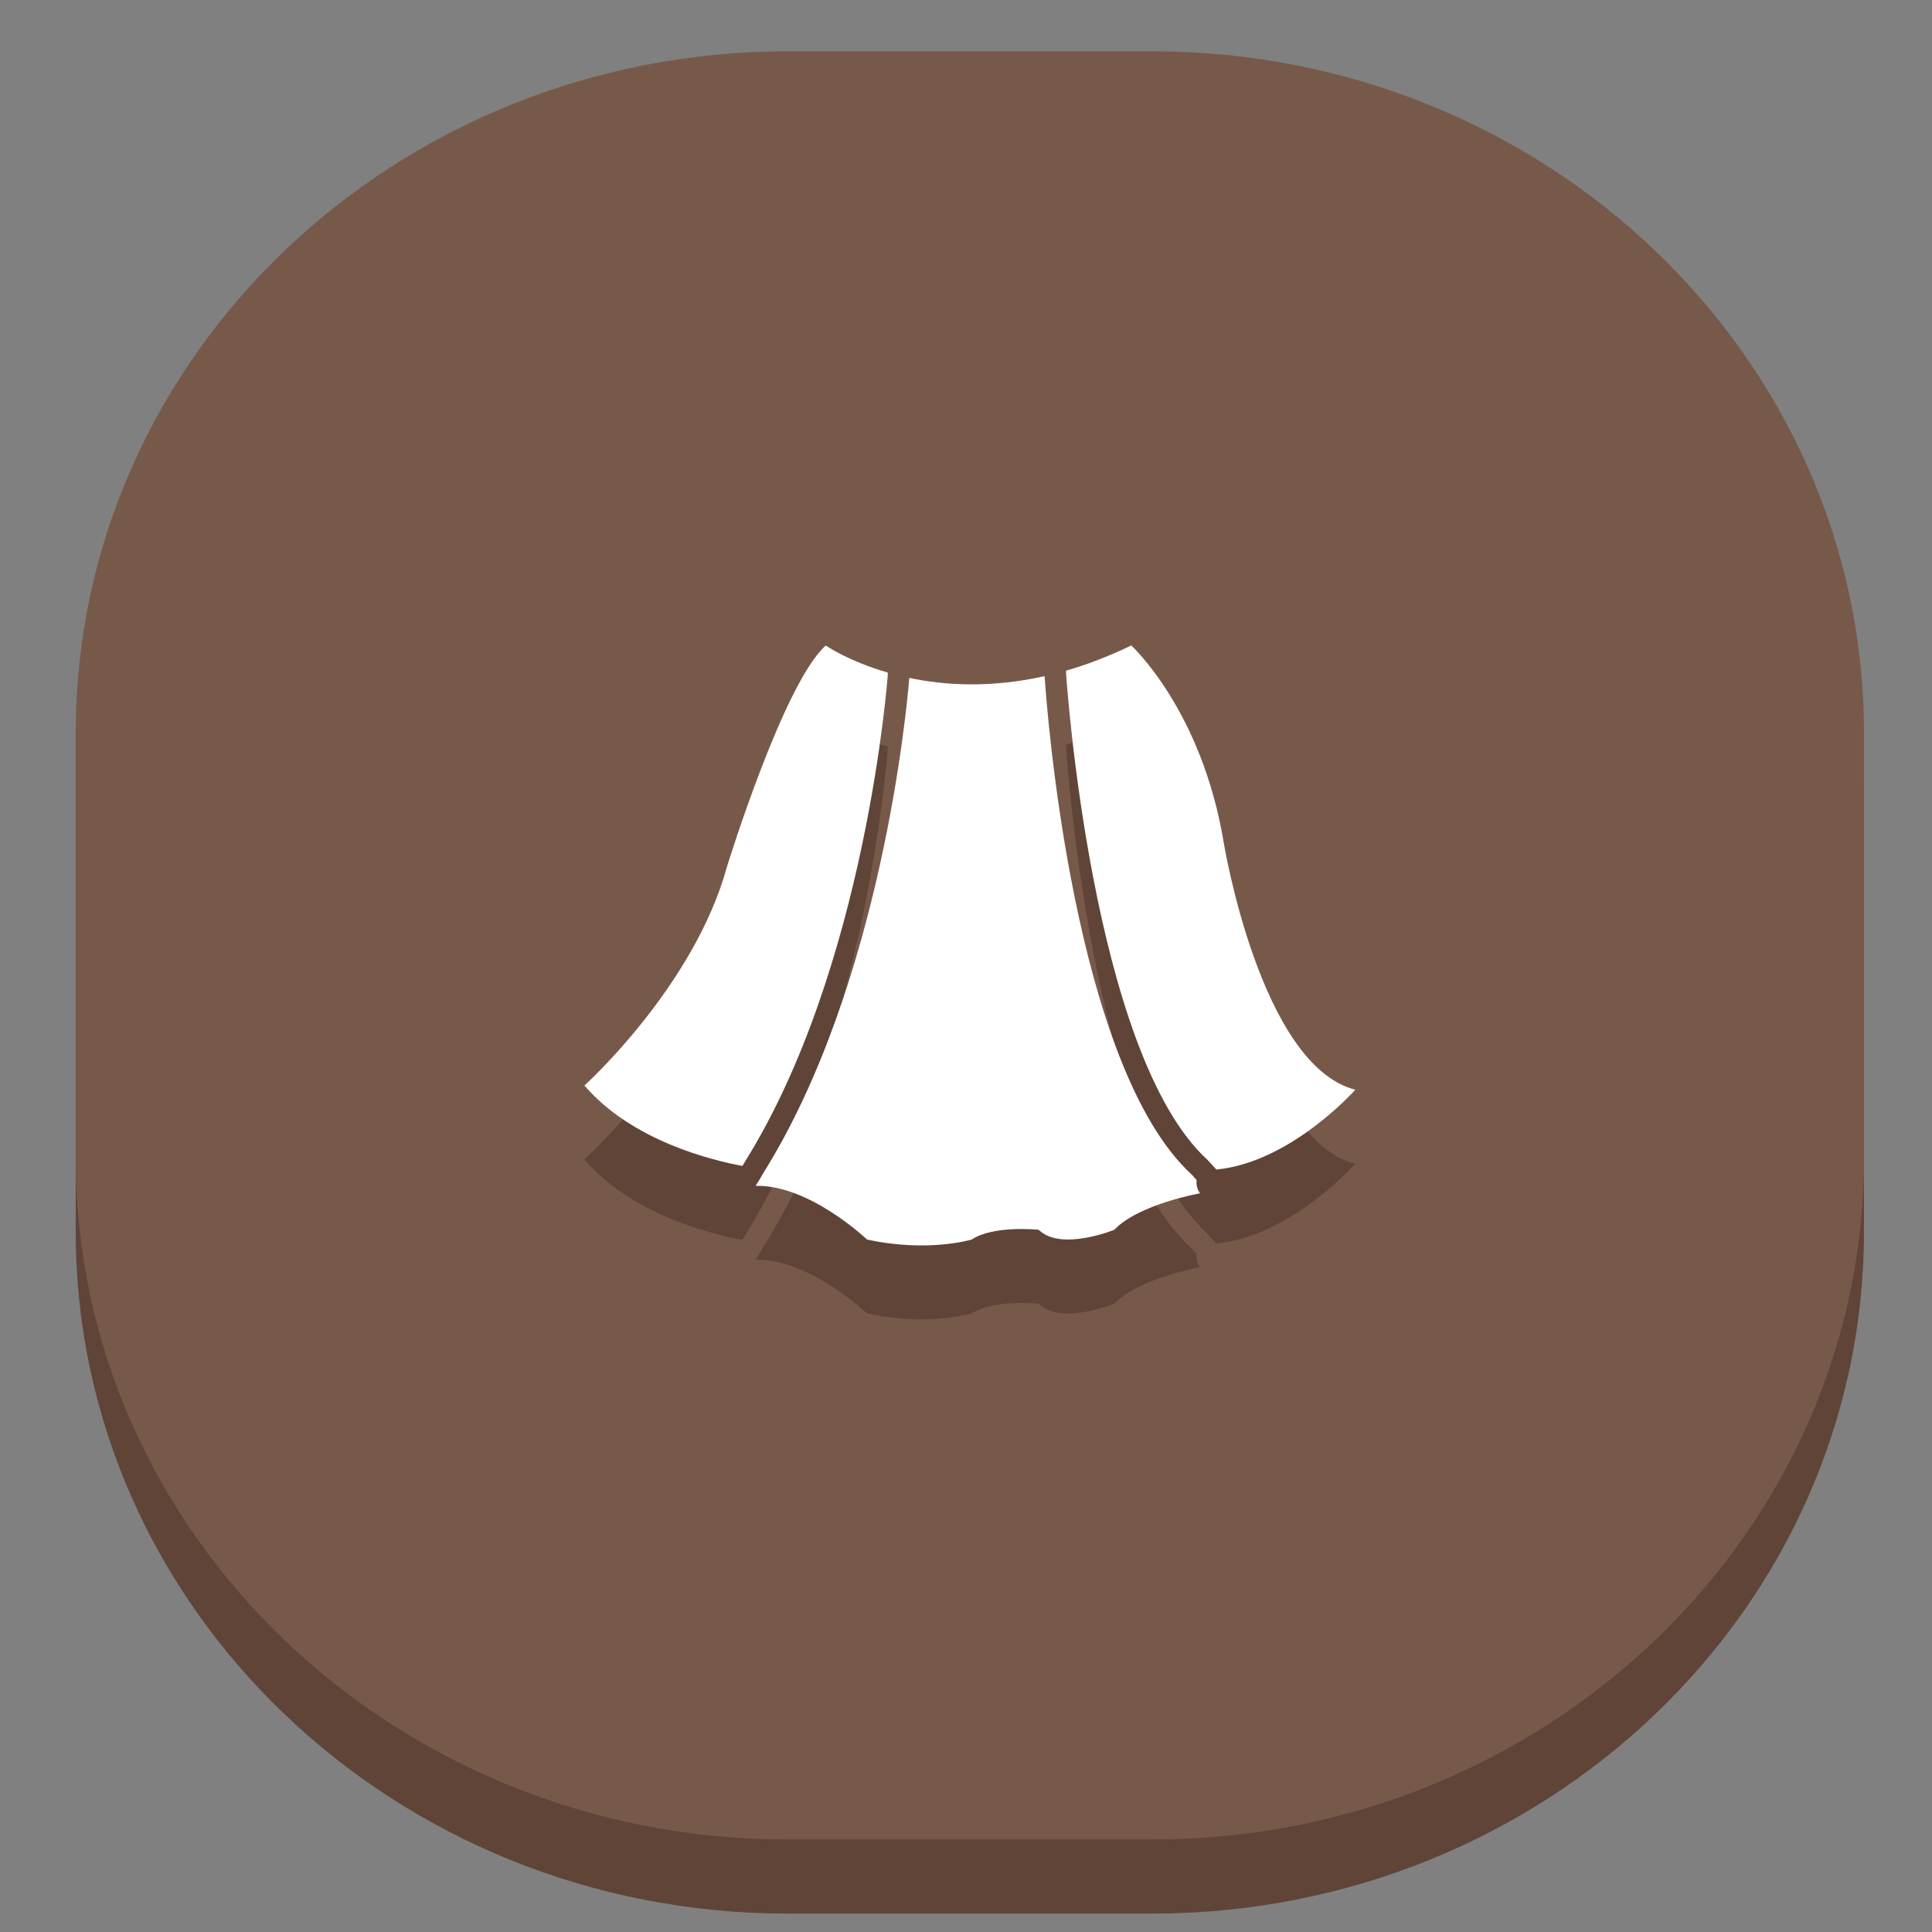 <?xml version="1.0" encoding="utf-8"?>
<!-- Generator: Adobe Illustrator 16.0.0, SVG Export Plug-In . SVG Version: 6.00 Build 0)  -->
<!DOCTYPE svg PUBLIC "-//W3C//DTD SVG 1.1//EN" "http://www.w3.org/Graphics/SVG/1.1/DTD/svg11.dtd">
<svg version="1.1" id="Layer_1" xmlns="http://www.w3.org/2000/svg" xmlns:xlink="http://www.w3.org/1999/xlink" x="0px" y="0px"
	 width="64px" height="64px" viewBox="0 0 64 64" enable-background="new 0 0 64 64" xml:space="preserve">
<rect x="0" y="0" width="64" height="64" fill="#808080" stroke="none"/>
<g id="Skirt">
	<path fill="#604438" d="M61.746,40.809c0,12.473-10.561,22.582-23.589,22.582H26.099c-13.031,0-23.591-10.109-23.591-22.582V26.733
		c0-12.473,10.56-22.584,23.591-22.584h12.059c13.027,0,23.589,10.111,23.589,22.584L61.746,40.809L61.746,40.809z"/>
	<path fill="#77594A" d="M61.746,38.357c0,12.472-10.561,22.58-23.589,22.58H26.099c-13.031,0-23.591-10.108-23.591-22.58V24.282
		c0-12.472,10.56-22.583,23.591-22.583h12.059c13.027,0,23.589,10.111,23.589,22.583L61.746,38.357L61.746,38.357z"/>
	<g>
		<path fill="#604438" d="M40.538,30.365c-0.726-4.397-3.063-6.535-3.063-6.535c-0.754,0.368-1.473,0.639-2.16,0.837v0.1
			c0.008,0.103,0.838,12.581,4.679,16.098l0.301,0.328c2.47-0.236,4.601-2.642,4.601-2.642
			C41.748,37.746,40.538,30.365,40.538,30.365z"/>
		<path fill="#604438" d="M24.657,40.964c4.035-6.44,4.746-16.065,4.752-16.161v-0.071c-1.311-0.381-2.055-0.901-2.055-0.901
			c-1.399,1.248-3.268,7.316-3.268,7.316C23,35.129,19.36,38.409,19.36,38.409c1.59,1.849,4.254,2.485,5.235,2.663
			C24.616,41.035,24.638,41.002,24.657,40.964z"/>
		<path fill="#604438" d="M39.639,41.541l-0.15-0.169c-3.941-3.604-4.818-15.497-4.885-16.524c-1.771,0.397-3.297,0.31-4.482,0.061
			c-0.075,0.922-0.913,10.141-4.845,16.413c-0.072,0.134-0.156,0.273-0.246,0.41c1.777-0.045,3.69,1.776,3.69,1.776
			c2.02,0.444,3.471,0,3.471,0c0.727-0.481,2.218-0.321,2.218-0.321c0.725,0.728,2.502,0,2.502,0
			c0.807-0.846,2.842-1.207,2.842-1.207C39.645,41.835,39.626,41.674,39.639,41.541z"/>
	</g>
	<g>
		<path fill="#FFFFFF" d="M40.538,27.915c-0.726-4.398-3.063-6.533-3.063-6.533c-0.754,0.364-1.473,0.637-2.16,0.835v0.1
			c0.008,0.102,0.838,12.582,4.679,16.1l0.301,0.325c2.47-0.236,4.601-2.643,4.601-2.643C41.748,35.294,40.538,27.915,40.538,27.915
			z"/>
		<path fill="#FFFFFF" d="M24.657,38.516c4.035-6.441,4.746-16.067,4.752-16.162V22.28c-1.311-0.378-2.055-0.897-2.055-0.897
			c-1.399,1.246-3.268,7.314-3.268,7.314C23,32.68,19.36,35.959,19.36,35.959c1.59,1.85,4.254,2.482,5.235,2.664
			C24.616,38.587,24.638,38.55,24.657,38.516z"/>
		<path fill="#FFFFFF" d="M39.639,39.09l-0.15-0.168c-3.941-3.604-4.818-15.497-4.885-16.523c-1.771,0.394-3.297,0.31-4.482,0.057
			c-0.075,0.925-0.913,10.144-4.845,16.416c-0.072,0.133-0.156,0.272-0.246,0.411c1.777-0.045,3.69,1.777,3.69,1.777
			c2.02,0.443,3.471,0,3.471,0c0.727-0.483,2.218-0.322,2.218-0.322c0.725,0.726,2.502,0,2.502,0
			c0.807-0.848,2.842-1.209,2.842-1.209C39.645,39.384,39.626,39.227,39.639,39.09z"/>
	</g>
</g>
</svg>
